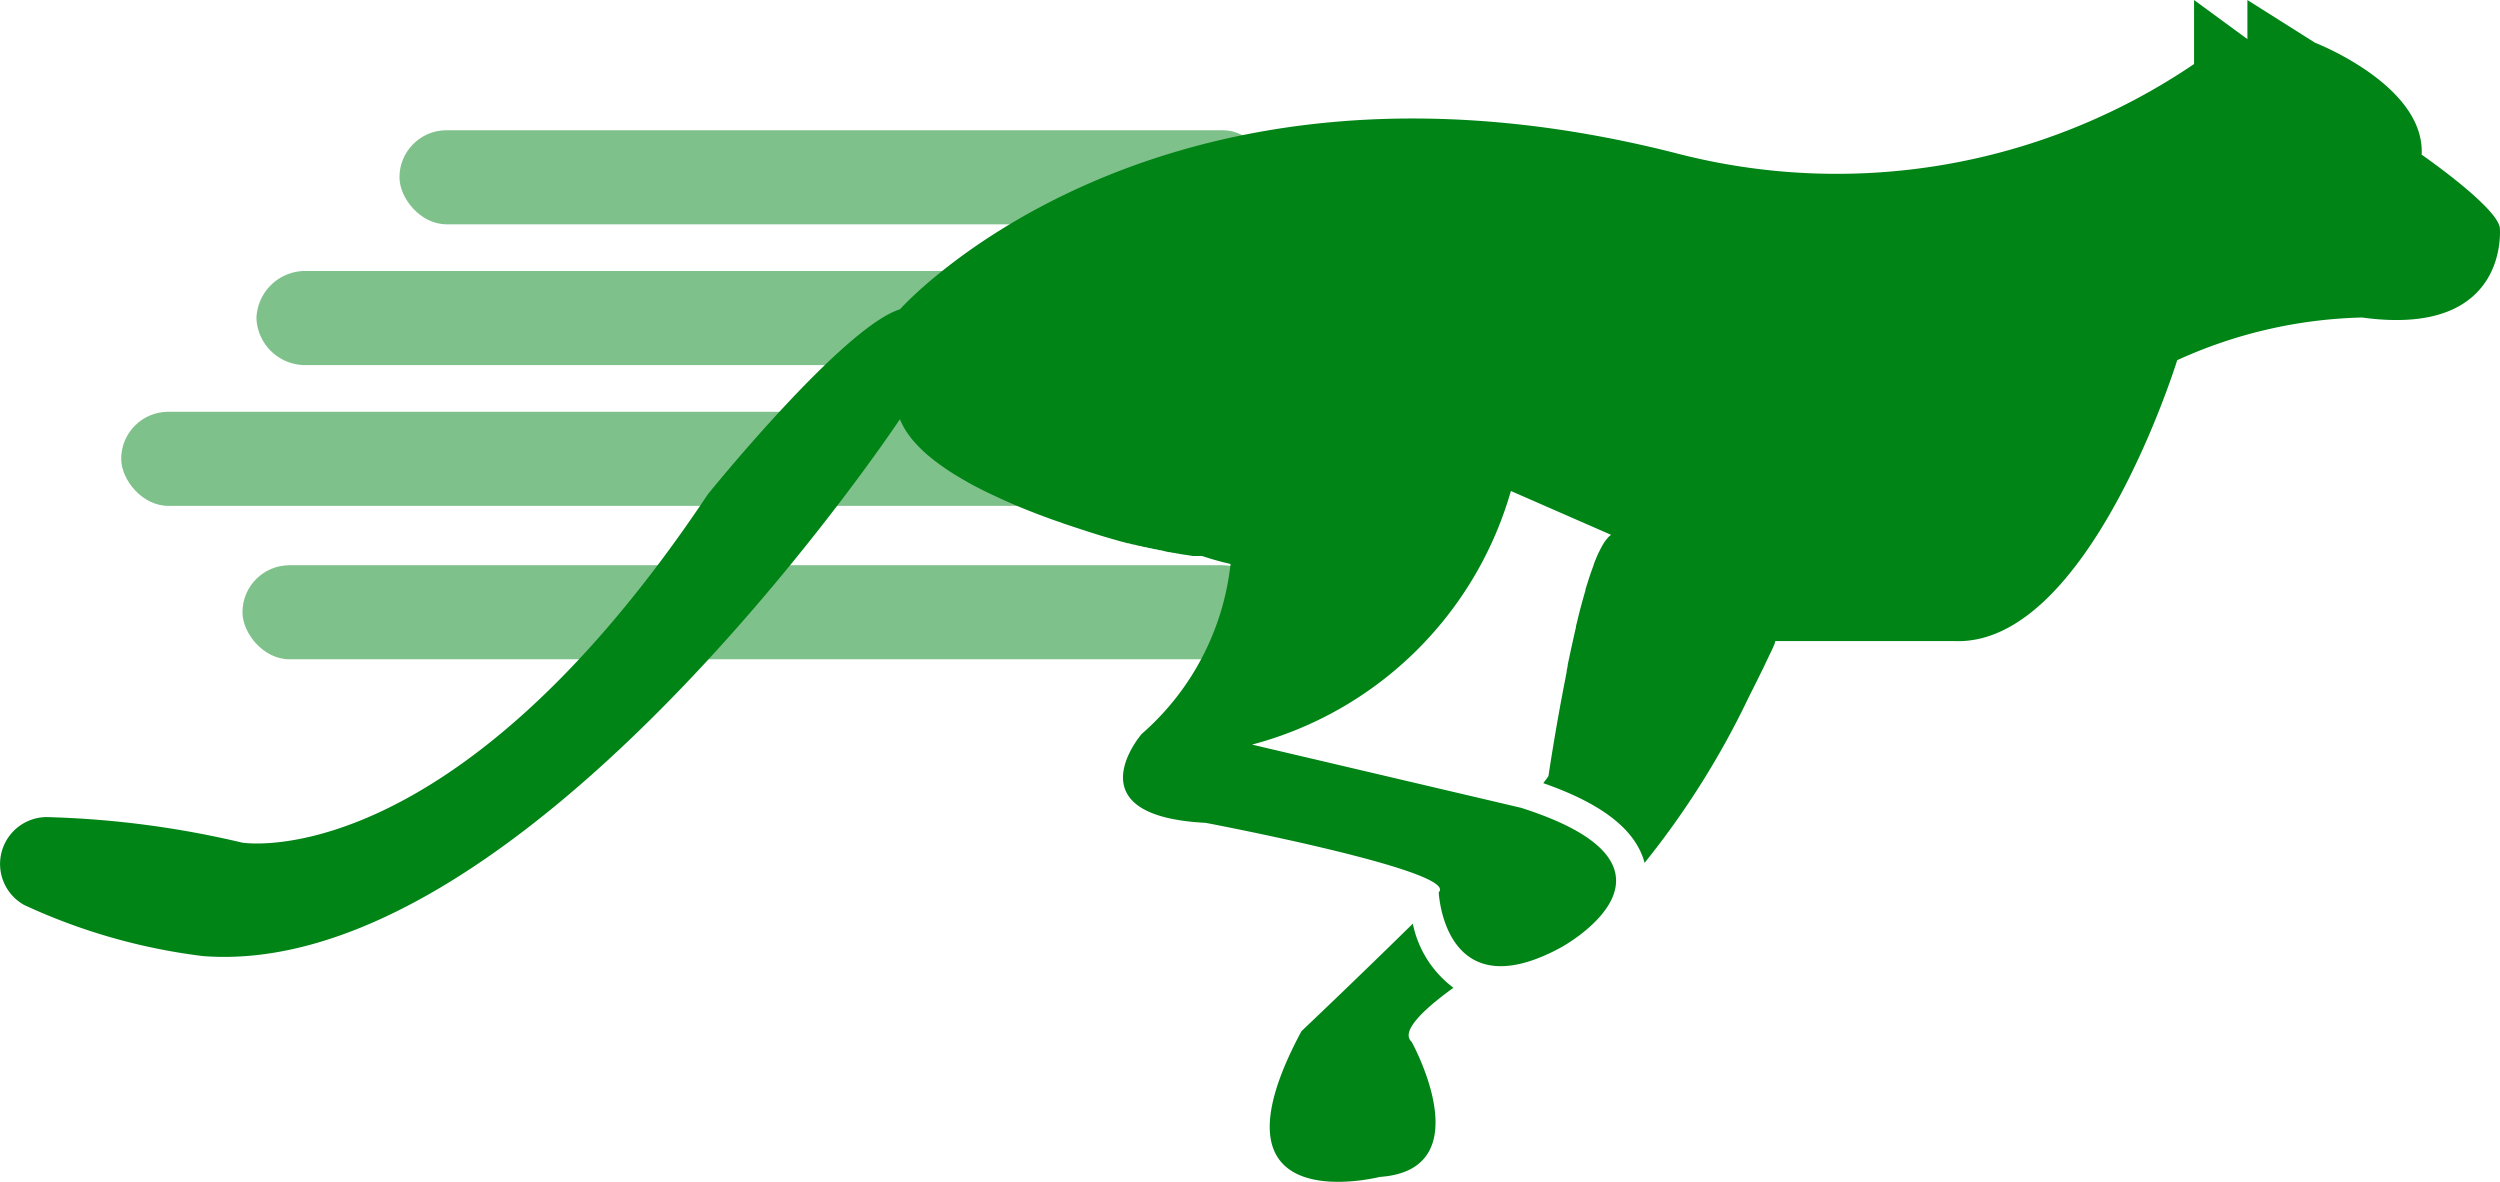 <svg xmlns="http://www.w3.org/2000/svg" width="330.436" height="156.206" viewBox="0 0 330.436 156.206"><defs><style>.a,.b{fill:#008416;}.a{opacity:0.5;}</style></defs><g transform="translate(-36.103 -584.622)"><rect class="a" width="115.059" height="12.433" rx="6.217" transform="translate(88.903 601.836)"/><path class="a" d="M311.675,576.809h85.883a6.458,6.458,0,0,1,6.675,6.217h0a6.458,6.458,0,0,1-6.675,6.216H311.675A6.458,6.458,0,0,1,305,583.026h0A6.458,6.458,0,0,1,311.675,576.809Z" transform="translate(-235.003 43.634)"/><rect class="a" width="136.75" height="12.433" rx="6.217" transform="translate(52.123 639.05)"/><rect class="a" width="135.805" height="12.433" rx="6.217" transform="translate(68.15 659.331)"/><path class="b" d="M468.56,674.986a14.052,14.052,0,0,1-5.368-8.475c-7.592,7.468-14.719,14.215-14.719,14.215-13.634,25.378,10.334,19.266,10.334,19.266,13.626-.937,4.229-17.856,4.229-17.856C461.58,680.818,464.345,678.037,468.56,674.986Z" transform="translate(-240.35 40.191)"/><path class="b" d="M600.167,569.639c-.473-2.82-10.334-9.637-10.334-9.637.473-9.164-14.1-14.8-14.1-14.8l-8.931-5.64v5.168l-7.05-5.168v8.459a84.134,84.134,0,0,1-68.612,11.752C422.53,542.378,388.7,580.445,388.7,580.445c-7.522,2.324-25.378,24.433-25.378,24.433-33.837,50.756-61.562,46.054-61.562,46.054a125.589,125.589,0,0,0-25.919-3.377,6.2,6.2,0,0,0-2.89,11.619,78.856,78.856,0,0,0,23.642,6.755c42.761,3.293,92.107-70.958,92.107-70.958.071.181.152.362.239.542l.093.179.186.356.124.21.194.317.155.217.209.3.17.224.225.3.194.224.248.279.209.225.263.279.225.225.28.27.239.217.3.271.248.209.317.264.263.209.334.263.271.2.349.256.287.2.364.256.294.2.388.256.3.193.4.248.31.186.411.248.311.178.434.248.311.178.449.248.317.17.465.239.317.164.481.239.317.156.5.239.317.147.512.24.317.147.527.24.311.139.541.24.3.132.565.24.287.123.589.24.271.109.612.247.256.1.635.248.233.093.667.247.209.078.713.263.163.062.774.271.124.038.837.3h0c2.324.774,4.647,1.549,6.8,2.138h0l.775.225h.046l.72.2h.116l.651.178h.109l.628.17h.124l.589.156h.132l.565.147h.132l.534.139h.148l.512.132h.131l.473.116.155.038.435.1h.155l.4.093h.163l.38.093h.123l.372.085h.124l.317.069h.148l.286.063h.116l.272.062h.109l.225.046h1.222A38.373,38.373,0,0,0,432.4,614.1a34.8,34.8,0,0,1-11.743,22.465s-9.4,10.845,8.459,11.752c0,0,33.628,6.375,30.8,9.18,0,0,.689,15.725,16.2,7.266,0,0,19.412-10.559-5.33-18.437l-35.549-8.351a48.47,48.47,0,0,0,34.217-33.52l13.246,5.795a2.163,2.163,0,0,0-.225.17l-.07.069-.147.156-.078.093-.138.17-.086.108-.147.209-.07.109-.2.334h0l-.216.4-.07.139-.147.294-.086.17-.138.3-.078.187-.138.34-.078.178-.187.481v.062l-.209.573-.07.194-.147.411-.078.233-.131.4-.078.24-.139.442-.069.216-.178.581v.1l-.2.7-.054.194-.147.527-.07.247-.132.5-.069.256-.139.535-.054.224-.178.721v.039l-.2.774v.133l-.156.659-.046.216-.138.6-.047.224-.138.628-.038.17c-.124.55-.24,1.108-.357,1.666h0l-.17.774v.133l-.139.7v.123l-.155.775v.038c-1.364,6.887-2.254,12.975-2.254,12.975-.178.263-.411.582-.689.93,7.847,2.735,12.247,6.2,13.393,10.535a111.208,111.208,0,0,0,13.8-21.969h0l.062-.124.264-.519.178-.357.263-.519.1-.2.519-1.054.109-.216.24-.489.116-.233.216-.457.078-.163.441-.922h0l.17-.364.078-.155.147-.3.07-.147.34-.774v-.062l.054-.124v-.062l.046-.109h23.5c17.856.938,29.607-37.121,29.607-37.121a62.271,62.271,0,0,1,24.441-5.64C601.576,584.226,600.167,569.639,600.167,569.639Z" transform="translate(-233.65 45.064)"/></g></svg>